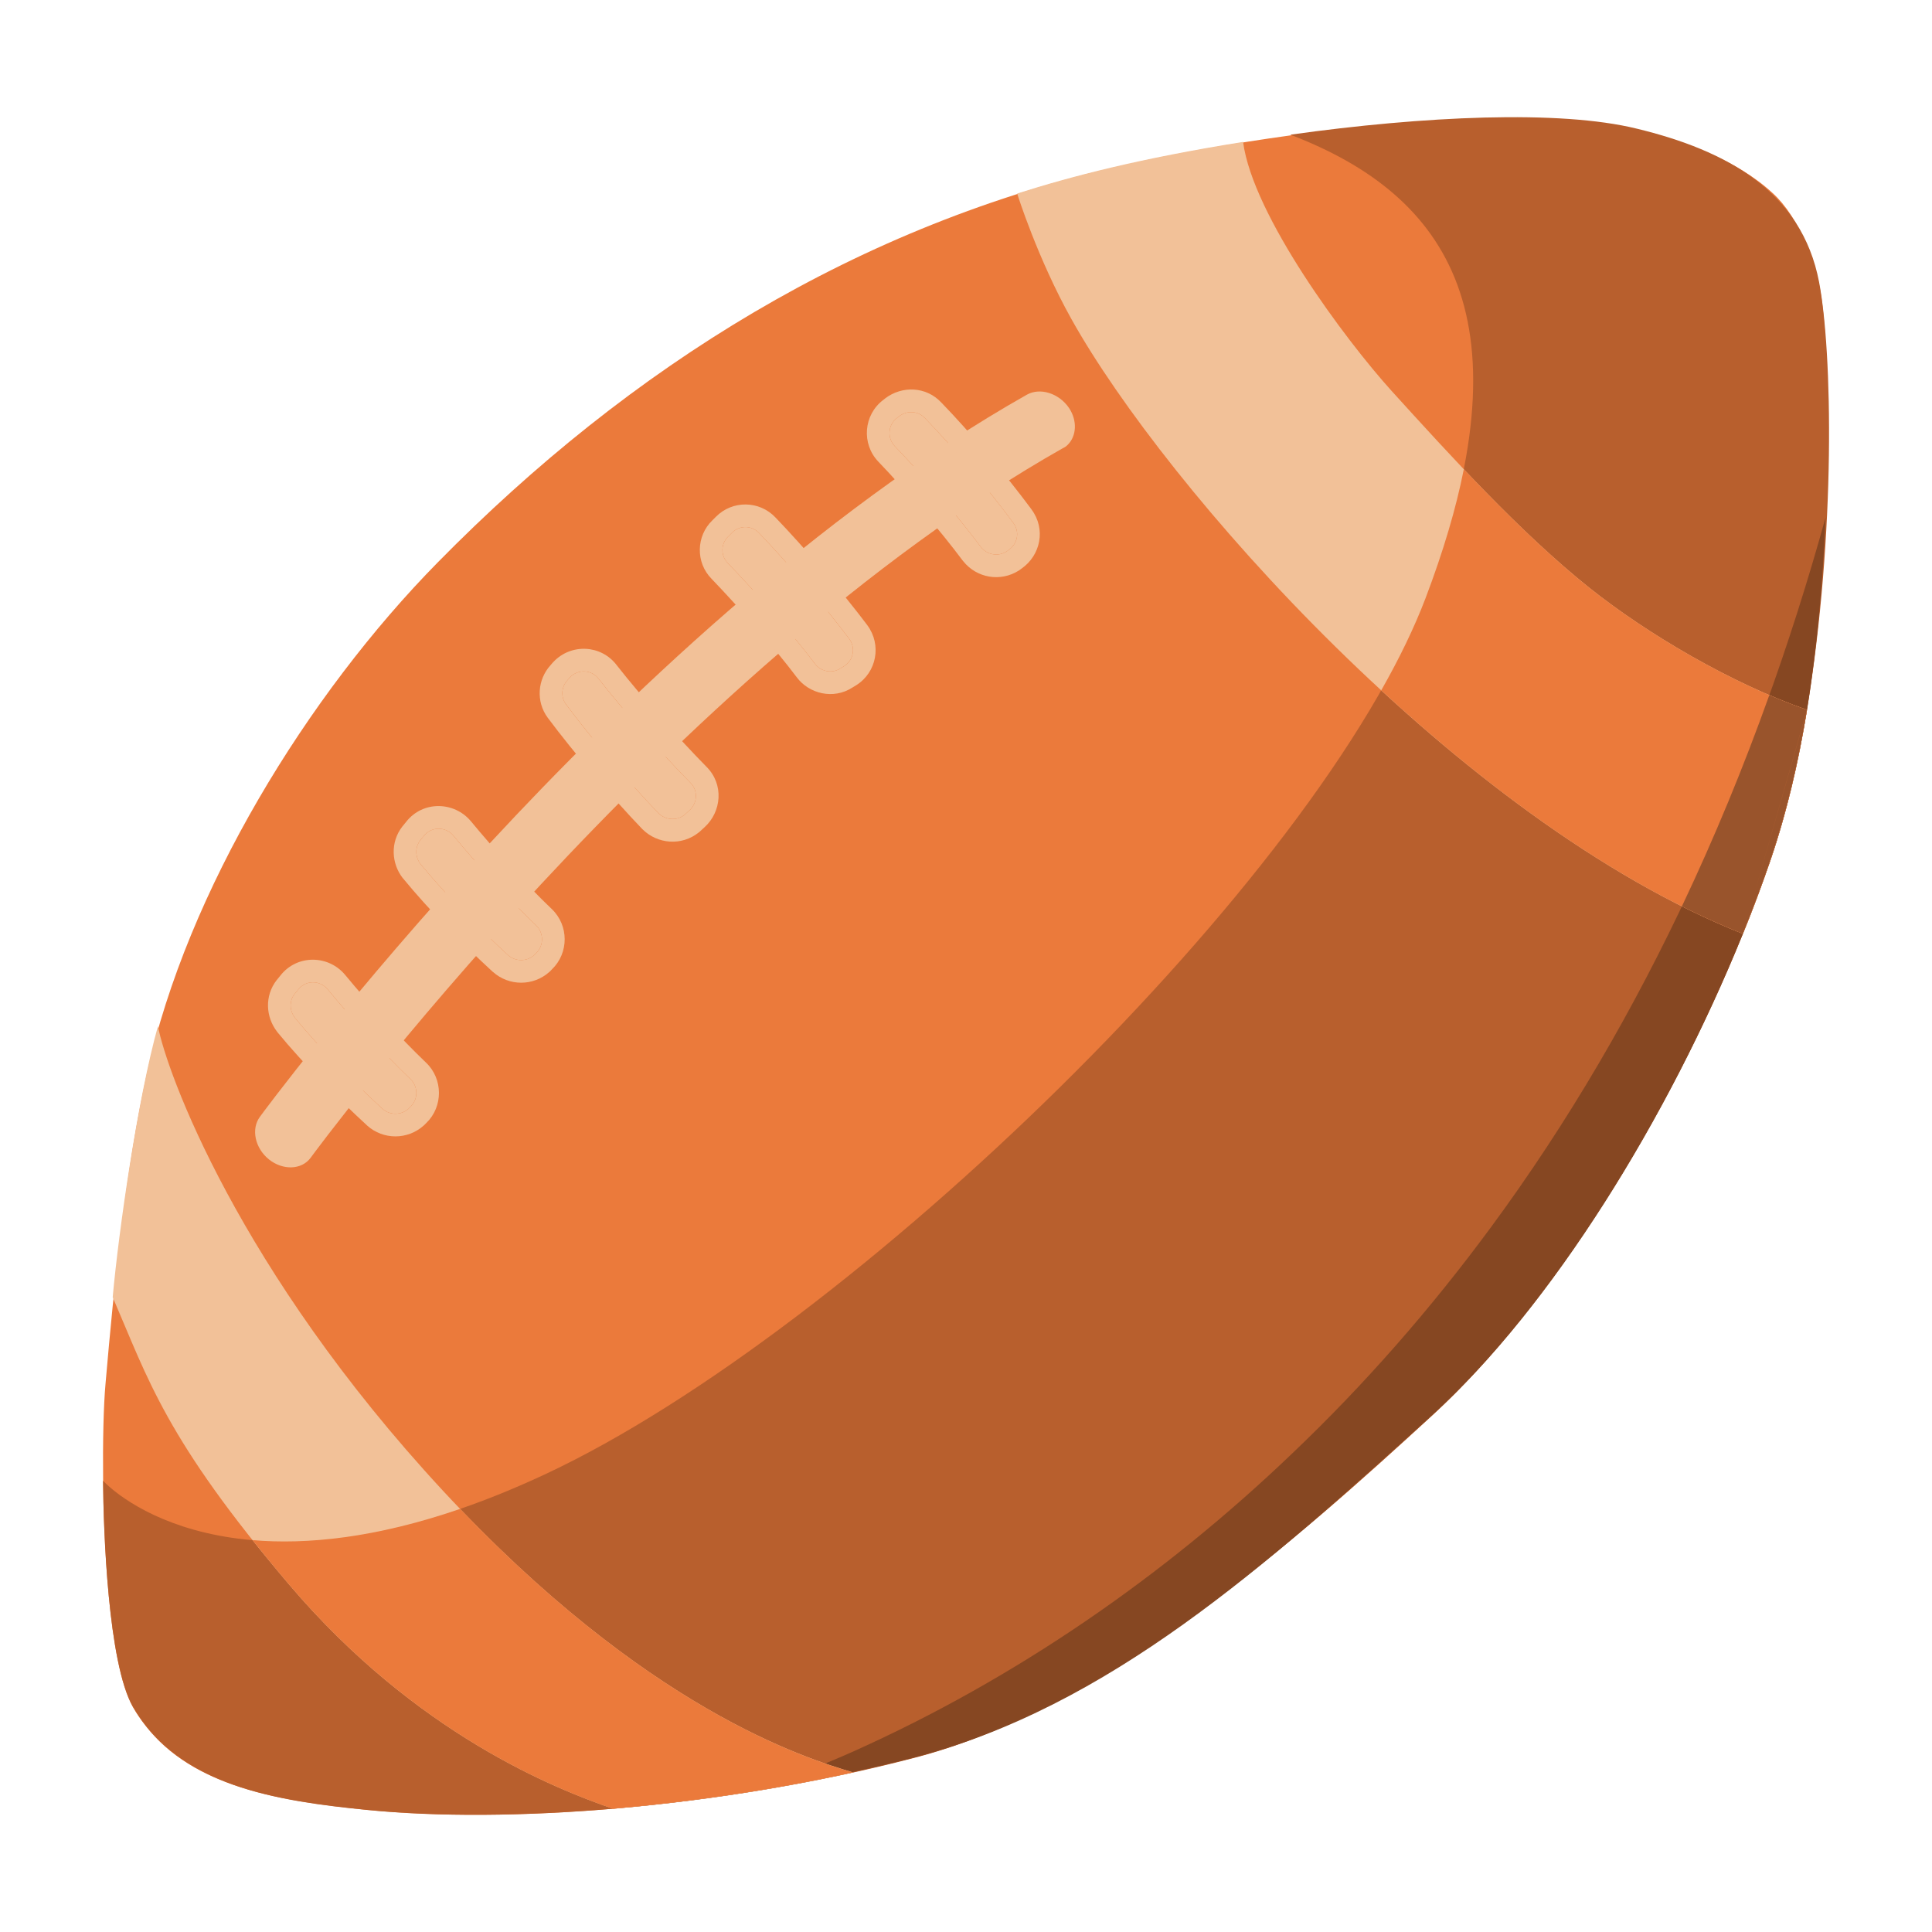 <?xml version="1.0" encoding="utf-8"?>
<svg xmlns="http://www.w3.org/2000/svg" fill="none" height="24" viewBox="0 0 24 24" width="24">
<path d="M22.628 3.707C22.693 4.183 22.733 5.105 22.678 6.428C22.622 7.826 22.432 9.4 21.991 10.693C21.886 10.993 21.776 11.299 21.65 11.6C20.723 13.889 19.265 16.225 17.787 17.583C16.113 19.121 13.768 21.206 11.358 21.832C8.917 22.473 6.277 22.654 4.563 22.483C3.465 22.373 2.398 22.198 1.807 21.436C1.752 21.366 1.696 21.286 1.651 21.206C1.341 20.659 1.286 19.016 1.281 18.399C1.276 17.903 1.286 17.462 1.311 17.187C1.421 15.919 1.556 14.566 1.827 13.328C2.323 11.068 3.821 8.628 5.44 6.984C7.84 4.544 10.671 2.785 13.979 2.048C14.645 1.898 15.336 1.778 16.023 1.683C17.682 1.452 19.365 1.372 20.327 1.608C20.914 1.748 21.57 1.983 22.021 2.399C22.342 2.69 22.567 3.261 22.628 3.707Z" fill="#EB7A3B"/>
<path d="M22.597 3.502C22.762 4.374 22.808 6.604 22.447 8.819C22.342 9.47 22.191 10.111 21.991 10.693C21.179 13.053 19.576 15.944 17.787 17.588C16.113 19.126 13.768 21.211 11.357 21.837C8.912 22.474 6.271 22.654 4.562 22.484C3.44 22.373 2.217 22.188 1.651 21.201C1.34 20.655 1.285 19.011 1.28 18.395C1.651 18.776 3.33 19.928 6.782 18.309C10.566 16.536 16.389 10.893 17.706 7.436C19.024 3.978 18.012 2.43 16.028 1.673C17.686 1.442 19.37 1.362 20.332 1.598C21.45 1.868 22.382 2.379 22.597 3.502Z" fill="#B85F2D"/>
<path d="M22.678 6.428C22.648 7.185 22.578 8.012 22.447 8.818C22.342 9.47 22.192 10.111 21.991 10.693C21.886 10.993 21.776 11.299 21.651 11.6C20.724 13.89 19.275 16.235 17.787 17.583C15.718 19.462 13.768 21.206 11.358 21.832C11.107 21.897 10.852 21.957 10.596 22.012C10.17 22.108 9.739 22.188 9.313 22.253C9.749 22.108 10.175 21.947 10.601 21.757C12.621 20.85 14.455 19.582 16.043 18.064C16.95 17.202 17.777 16.255 18.519 15.248C20.448 12.632 21.796 9.61 22.678 6.428Z" fill="#864722"/>
<path d="M22.447 8.818C22.267 9.901 22.046 10.617 21.651 11.6C18.118 10.197 14.47 6.042 13.312 3.968C12.891 3.216 12.636 2.409 12.636 2.404C13.312 2.189 14.159 1.968 15.442 1.763C15.562 2.675 16.71 4.218 17.286 4.855C18.023 5.667 18.884 6.614 19.741 7.3C20.463 7.876 21.505 8.488 22.447 8.818Z" fill="#F2C198"/>
<path d="M10.596 22.017C9.598 22.238 8.576 22.383 7.614 22.468C6.902 22.223 5.169 21.541 3.59 19.682C2.062 17.883 1.841 17.137 1.4 16.114C1.476 15.273 1.711 13.644 1.962 12.747C2.067 13.308 2.954 15.769 5.504 18.52C8.025 21.236 10.009 21.842 10.596 22.017Z" fill="#F2C198"/>
<path clip-rule="evenodd" d="M17.158 8.576C18.532 9.841 20.102 10.985 21.65 11.599C22.046 10.617 22.267 9.901 22.447 8.818C21.505 8.488 20.463 7.876 19.741 7.3C19.214 6.878 18.685 6.357 18.184 5.829C18.088 6.313 17.931 6.846 17.707 7.435C17.57 7.794 17.385 8.177 17.158 8.576Z" fill="#EB7A3B" fill-rule="evenodd"/>
<path clip-rule="evenodd" d="M21.652 11.595C22.045 10.619 22.265 9.905 22.445 8.832C22.445 8.83 22.445 8.827 22.446 8.825M22.447 8.818C22.447 8.818 22.447 8.818 22.447 8.818L22.447 8.818ZM22.447 8.818C22.293 8.764 22.137 8.703 21.979 8.635C21.659 9.53 21.298 10.406 20.893 11.259C21.145 11.385 21.398 11.499 21.65 11.6C21.651 11.598 21.651 11.596 21.652 11.595" fill="#99542C" fill-rule="evenodd"/>
<path clip-rule="evenodd" d="M3.137 19.132C3.805 19.189 4.658 19.108 5.716 18.744C8.136 21.27 10.026 21.847 10.595 22.018C9.598 22.238 8.576 22.383 7.614 22.469C6.902 22.223 5.169 21.541 3.59 19.682C3.424 19.487 3.274 19.304 3.137 19.132Z" fill="#EB7A3B" fill-rule="evenodd"/>
<path d="M13.265 5.524C13.246 5.543 13.226 5.558 13.202 5.568C8.329 8.326 3.903 14.319 3.859 14.382C3.748 14.533 3.515 14.542 3.34 14.402C3.166 14.261 3.117 14.023 3.229 13.873C3.238 13.858 4.373 12.322 6.099 10.46C7.694 8.739 10.148 6.377 12.756 4.903C12.921 4.811 13.154 4.884 13.28 5.068C13.386 5.228 13.372 5.417 13.265 5.524Z" fill="#F2C198"/>
<path d="M6.311 11.865C5.948 11.53 5.536 11.113 5.225 10.735C5.157 10.648 5.153 10.527 5.22 10.439L5.264 10.386C5.356 10.265 5.536 10.265 5.633 10.381C5.928 10.74 6.331 11.181 6.66 11.496C6.757 11.588 6.757 11.748 6.66 11.841L6.636 11.865C6.544 11.947 6.403 11.947 6.311 11.865Z" fill="#F2C198"/>
<path clip-rule="evenodd" d="M6.122 12.073L6.121 12.072C5.751 11.732 5.329 11.305 5.008 10.913L5.006 10.911L5.003 10.908C4.863 10.728 4.845 10.464 4.998 10.267L5.001 10.264L5.044 10.211C5.251 9.944 5.642 9.954 5.849 10.201L5.85 10.202C6.14 10.554 6.534 10.987 6.855 11.293C7.067 11.495 7.068 11.838 6.857 12.041L6.83 12.069L6.824 12.074C6.625 12.252 6.323 12.252 6.124 12.074L6.122 12.073ZM6.66 11.841C6.757 11.748 6.757 11.588 6.66 11.496C6.331 11.181 5.928 10.74 5.633 10.381C5.536 10.265 5.356 10.265 5.264 10.386L5.22 10.439C5.153 10.527 5.157 10.648 5.225 10.735C5.536 11.113 5.948 11.53 6.311 11.865C6.403 11.947 6.544 11.947 6.636 11.865L6.66 11.841Z" fill="#F2C198" fill-rule="evenodd"/>
<path d="M4.75 13.773C4.386 13.439 3.974 13.022 3.664 12.644C3.596 12.556 3.591 12.435 3.659 12.348L3.703 12.295C3.795 12.173 3.974 12.173 4.071 12.29C4.367 12.649 4.769 13.09 5.099 13.405C5.196 13.497 5.196 13.657 5.099 13.749L5.075 13.773C4.983 13.856 4.842 13.856 4.75 13.773Z" fill="#F2C198"/>
<path clip-rule="evenodd" d="M4.561 13.982L4.559 13.98C4.19 13.64 3.768 13.214 3.446 12.822L3.444 12.819L3.442 12.816C3.302 12.636 3.283 12.373 3.437 12.175L3.439 12.173L3.482 12.12C3.69 11.853 4.081 11.862 4.287 12.11L4.288 12.111C4.578 12.463 4.973 12.895 5.293 13.201C5.505 13.403 5.506 13.747 5.296 13.95L5.268 13.978L5.262 13.983C5.063 14.161 4.761 14.161 4.562 13.983L4.561 13.982ZM5.099 13.749C5.196 13.657 5.196 13.497 5.099 13.405C4.769 13.09 4.367 12.649 4.071 12.29C3.974 12.173 3.795 12.173 3.703 12.295L3.659 12.348C3.591 12.435 3.596 12.556 3.664 12.644C3.974 13.022 4.386 13.439 4.75 13.773C4.842 13.856 4.983 13.856 5.075 13.773L5.099 13.749Z" fill="#F2C198" fill-rule="evenodd"/>
<path d="M8.18 10.102C7.811 9.719 7.341 9.166 7.031 8.749C6.963 8.657 6.973 8.531 7.05 8.449L7.079 8.415C7.181 8.308 7.351 8.318 7.438 8.434C7.748 8.832 8.228 9.37 8.577 9.724C8.674 9.821 8.665 9.976 8.563 10.068L8.505 10.121C8.408 10.199 8.267 10.189 8.18 10.102Z" fill="#F2C198"/>
<path clip-rule="evenodd" d="M7.979 10.299L7.977 10.297C7.601 9.906 7.123 9.344 6.805 8.917L6.804 8.916C6.655 8.714 6.677 8.44 6.84 8.262L6.871 8.226L6.876 8.221C7.095 7.991 7.468 8.008 7.661 8.263C7.964 8.65 8.435 9.179 8.777 9.526C8.996 9.745 8.963 10.085 8.752 10.276L8.688 10.335L8.68 10.341C8.469 10.511 8.167 10.487 7.981 10.301L7.979 10.299ZM8.563 10.068C8.665 9.976 8.674 9.821 8.577 9.724C8.228 9.37 7.748 8.832 7.438 8.434C7.351 8.318 7.181 8.308 7.079 8.415L7.05 8.449C6.973 8.531 6.963 8.657 7.031 8.749C7.341 9.166 7.811 9.719 8.18 10.102C8.267 10.189 8.408 10.199 8.505 10.121L8.563 10.068Z" fill="#F2C198" fill-rule="evenodd"/>
<path d="M9.429 6.621C9.783 6.99 10.239 7.523 10.549 7.935C10.632 8.047 10.602 8.202 10.486 8.275L10.438 8.304C10.336 8.371 10.195 8.342 10.123 8.245C9.832 7.858 9.381 7.348 9.041 6.995C8.949 6.902 8.954 6.752 9.046 6.665L9.095 6.616C9.187 6.524 9.337 6.524 9.429 6.621Z" fill="#F2C198"/>
<path clip-rule="evenodd" d="M10.486 8.275L10.438 8.304C10.336 8.371 10.195 8.342 10.123 8.245C9.832 7.858 9.381 7.348 9.041 6.995C8.949 6.902 8.954 6.752 9.046 6.665L9.095 6.616C9.187 6.524 9.337 6.524 9.429 6.621C9.783 6.99 10.239 7.523 10.549 7.935C10.632 8.047 10.602 8.202 10.486 8.275ZM9.632 6.427C9.43 6.215 9.098 6.215 8.896 6.417L8.849 6.464C8.649 6.657 8.637 6.985 8.84 7.191C9.175 7.54 9.616 8.039 9.898 8.414C10.052 8.62 10.354 8.692 10.587 8.542L10.633 8.514L10.635 8.513C10.892 8.352 10.954 8.01 10.775 7.768L10.774 7.766C10.457 7.345 9.994 6.803 9.632 6.427Z" fill="#F2C198" fill-rule="evenodd"/>
<path d="M11.488 5.192C11.842 5.555 12.283 6.084 12.588 6.496C12.671 6.607 12.642 6.758 12.525 6.835L12.506 6.85C12.399 6.918 12.263 6.893 12.186 6.796C11.9 6.413 11.459 5.899 11.114 5.541C11.017 5.439 11.032 5.274 11.143 5.192L11.168 5.172C11.269 5.095 11.405 5.104 11.488 5.192Z" fill="#F2C198"/>
<path clip-rule="evenodd" d="M12.186 6.796C11.9 6.413 11.459 5.899 11.114 5.541C11.017 5.439 11.032 5.274 11.143 5.192L11.168 5.172C11.269 5.095 11.405 5.104 11.488 5.192C11.842 5.555 12.283 6.084 12.588 6.496C12.671 6.607 12.642 6.758 12.525 6.835L12.506 6.85C12.399 6.918 12.263 6.893 12.186 6.796ZM12.689 7.064L12.666 7.081L12.657 7.087C12.427 7.233 12.132 7.18 11.966 6.972L11.963 6.968L11.96 6.965C11.682 6.592 11.249 6.087 10.911 5.735L10.911 5.735C10.699 5.513 10.727 5.154 10.971 4.969L10.995 4.95L10.997 4.948C11.206 4.79 11.503 4.8 11.69 4.997C12.054 5.371 12.503 5.908 12.814 6.328L12.814 6.329C12.995 6.572 12.927 6.899 12.689 7.064Z" fill="#F2C198" fill-rule="evenodd"/>
</svg>